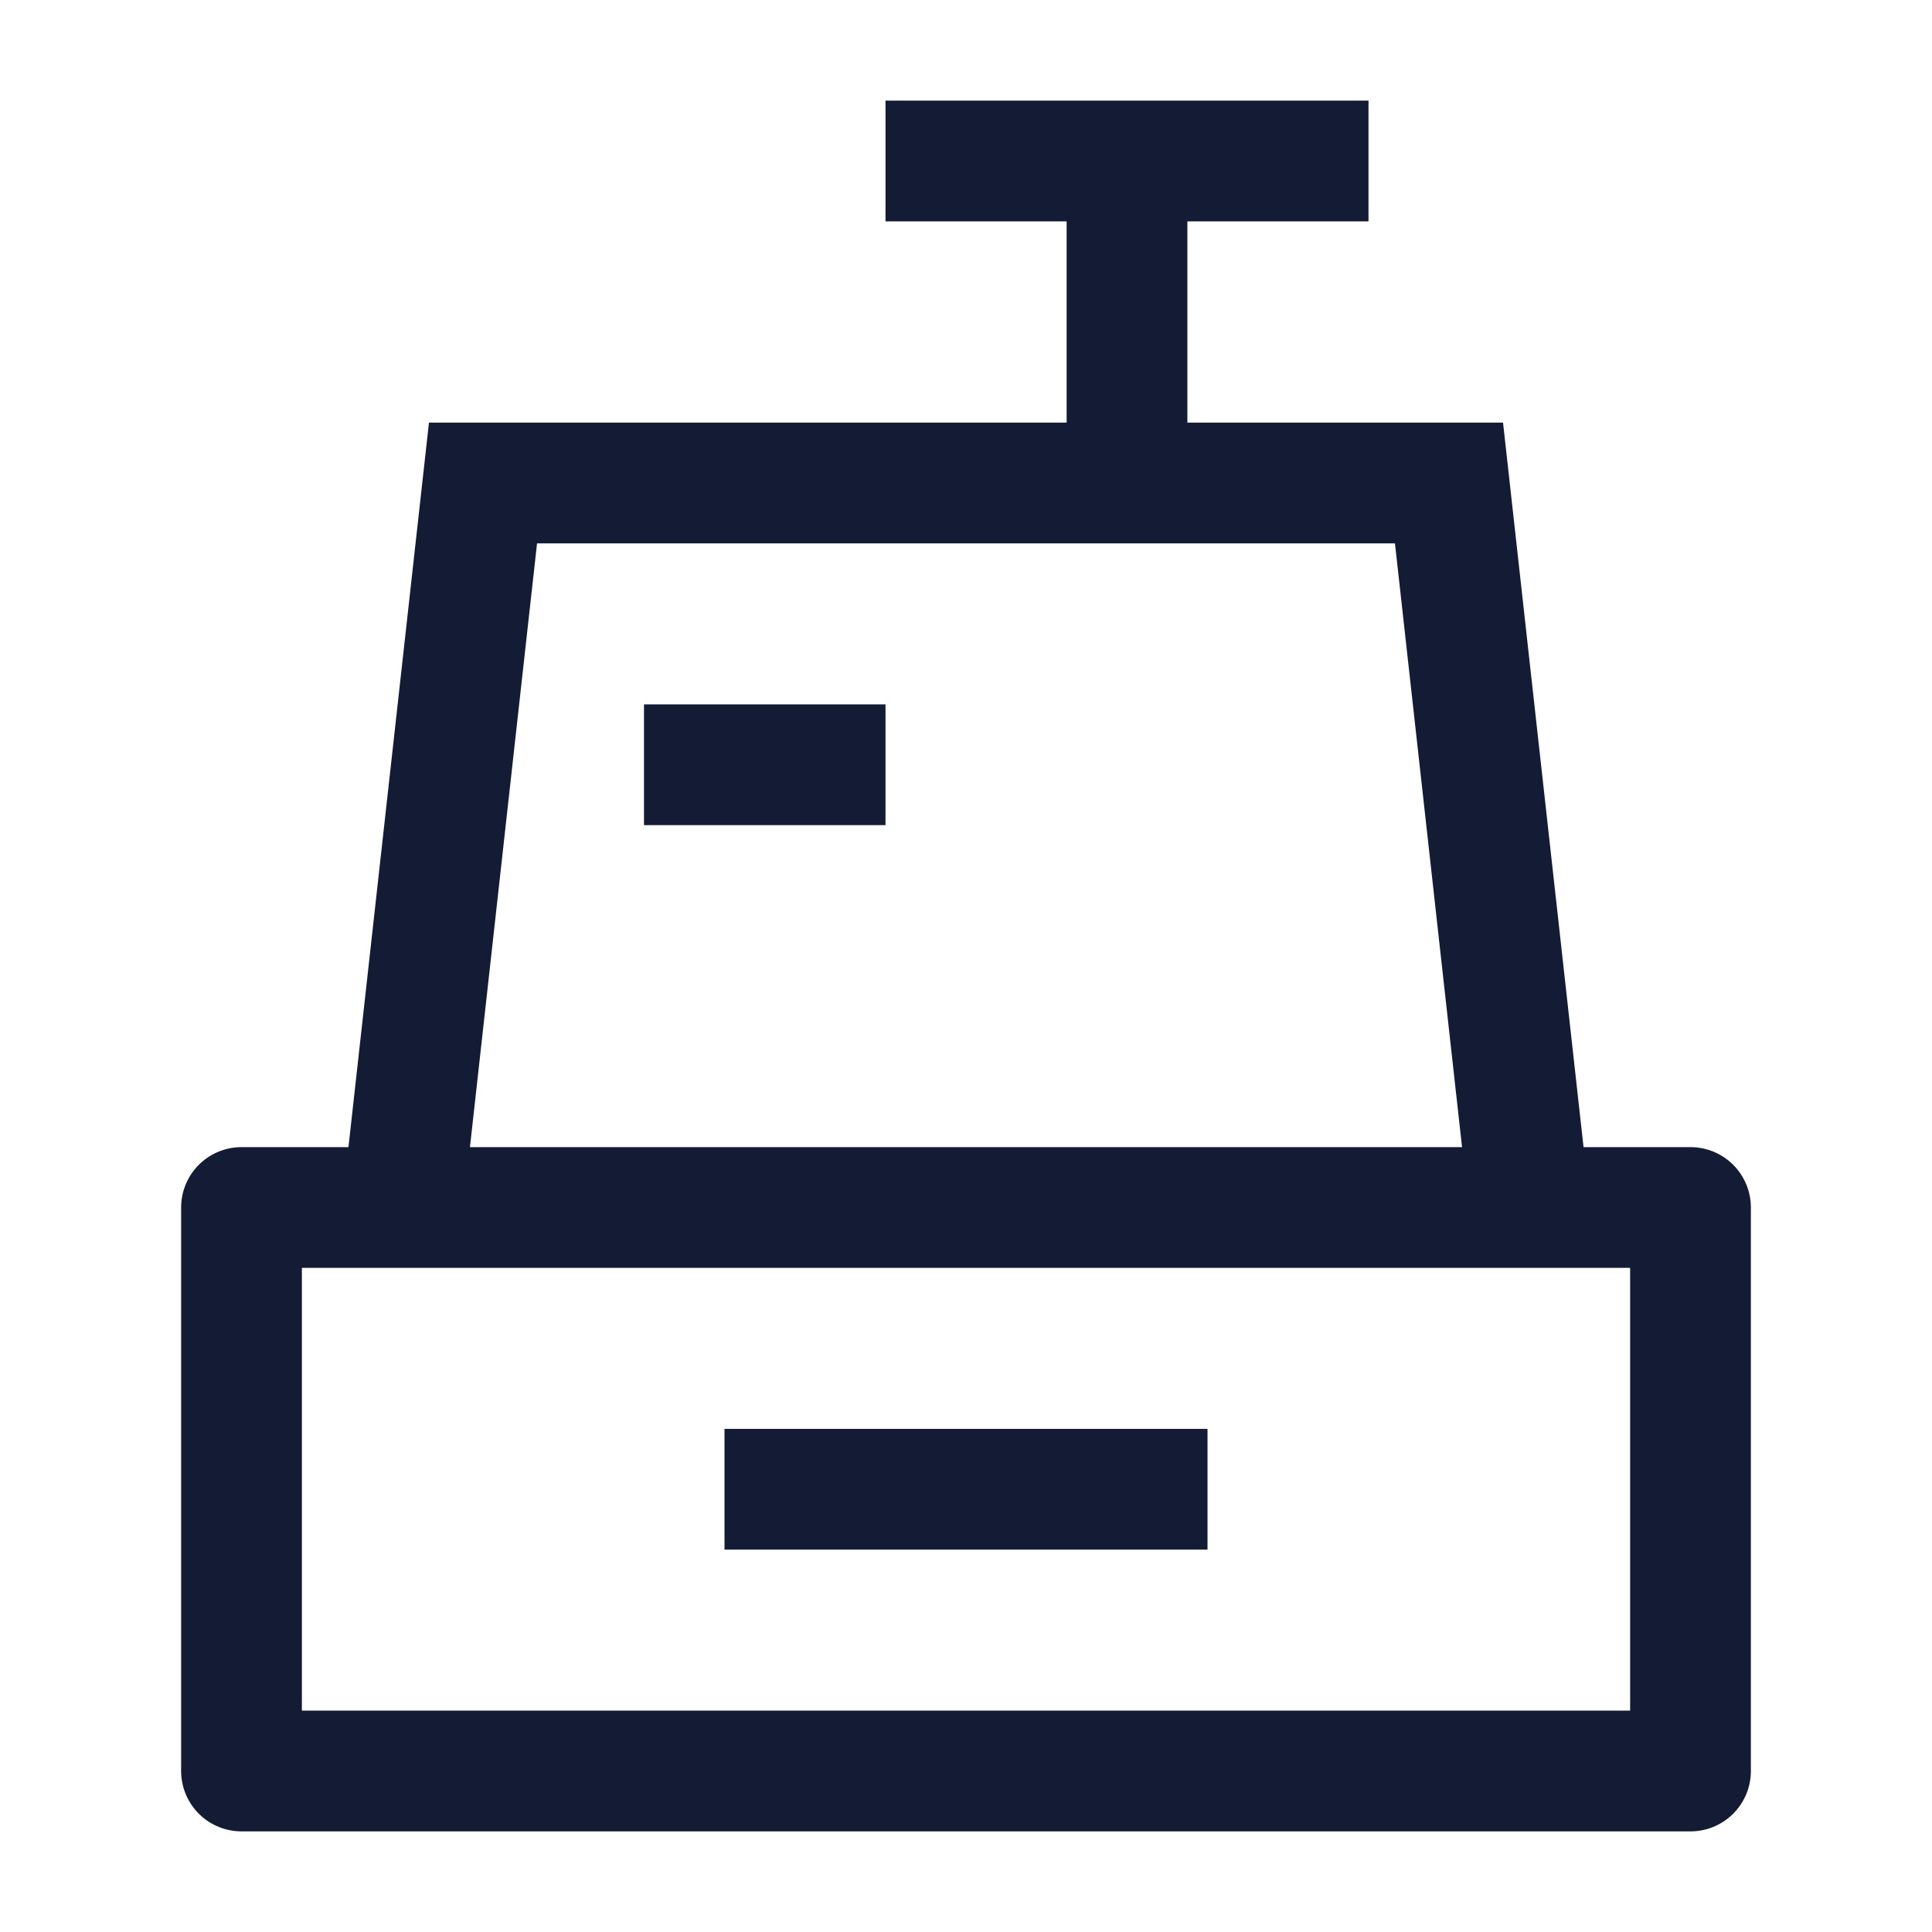 <svg width="24" height="24" viewBox="0 0 24 24" fill="none" xmlns="http://www.w3.org/2000/svg">
<path d="M21 15H3V22H21V15Z" stroke="#141B34" stroke-width="1.5" stroke-linejoin="round"/>
<path d="M19 15L18 6H6L5 15" stroke="#141B34" stroke-width="1.5"/>
<path d="M11 2H14M17 2H14M14 2V6" stroke="#141B34" stroke-width="1.5" stroke-linejoin="round"/>
<path d="M9 18.5H15" stroke="#141B34" stroke-width="1.5"/>
<path d="M8 9.5H11" stroke="#141B34" stroke-width="1.5" stroke-linejoin="round"/>
</svg>
